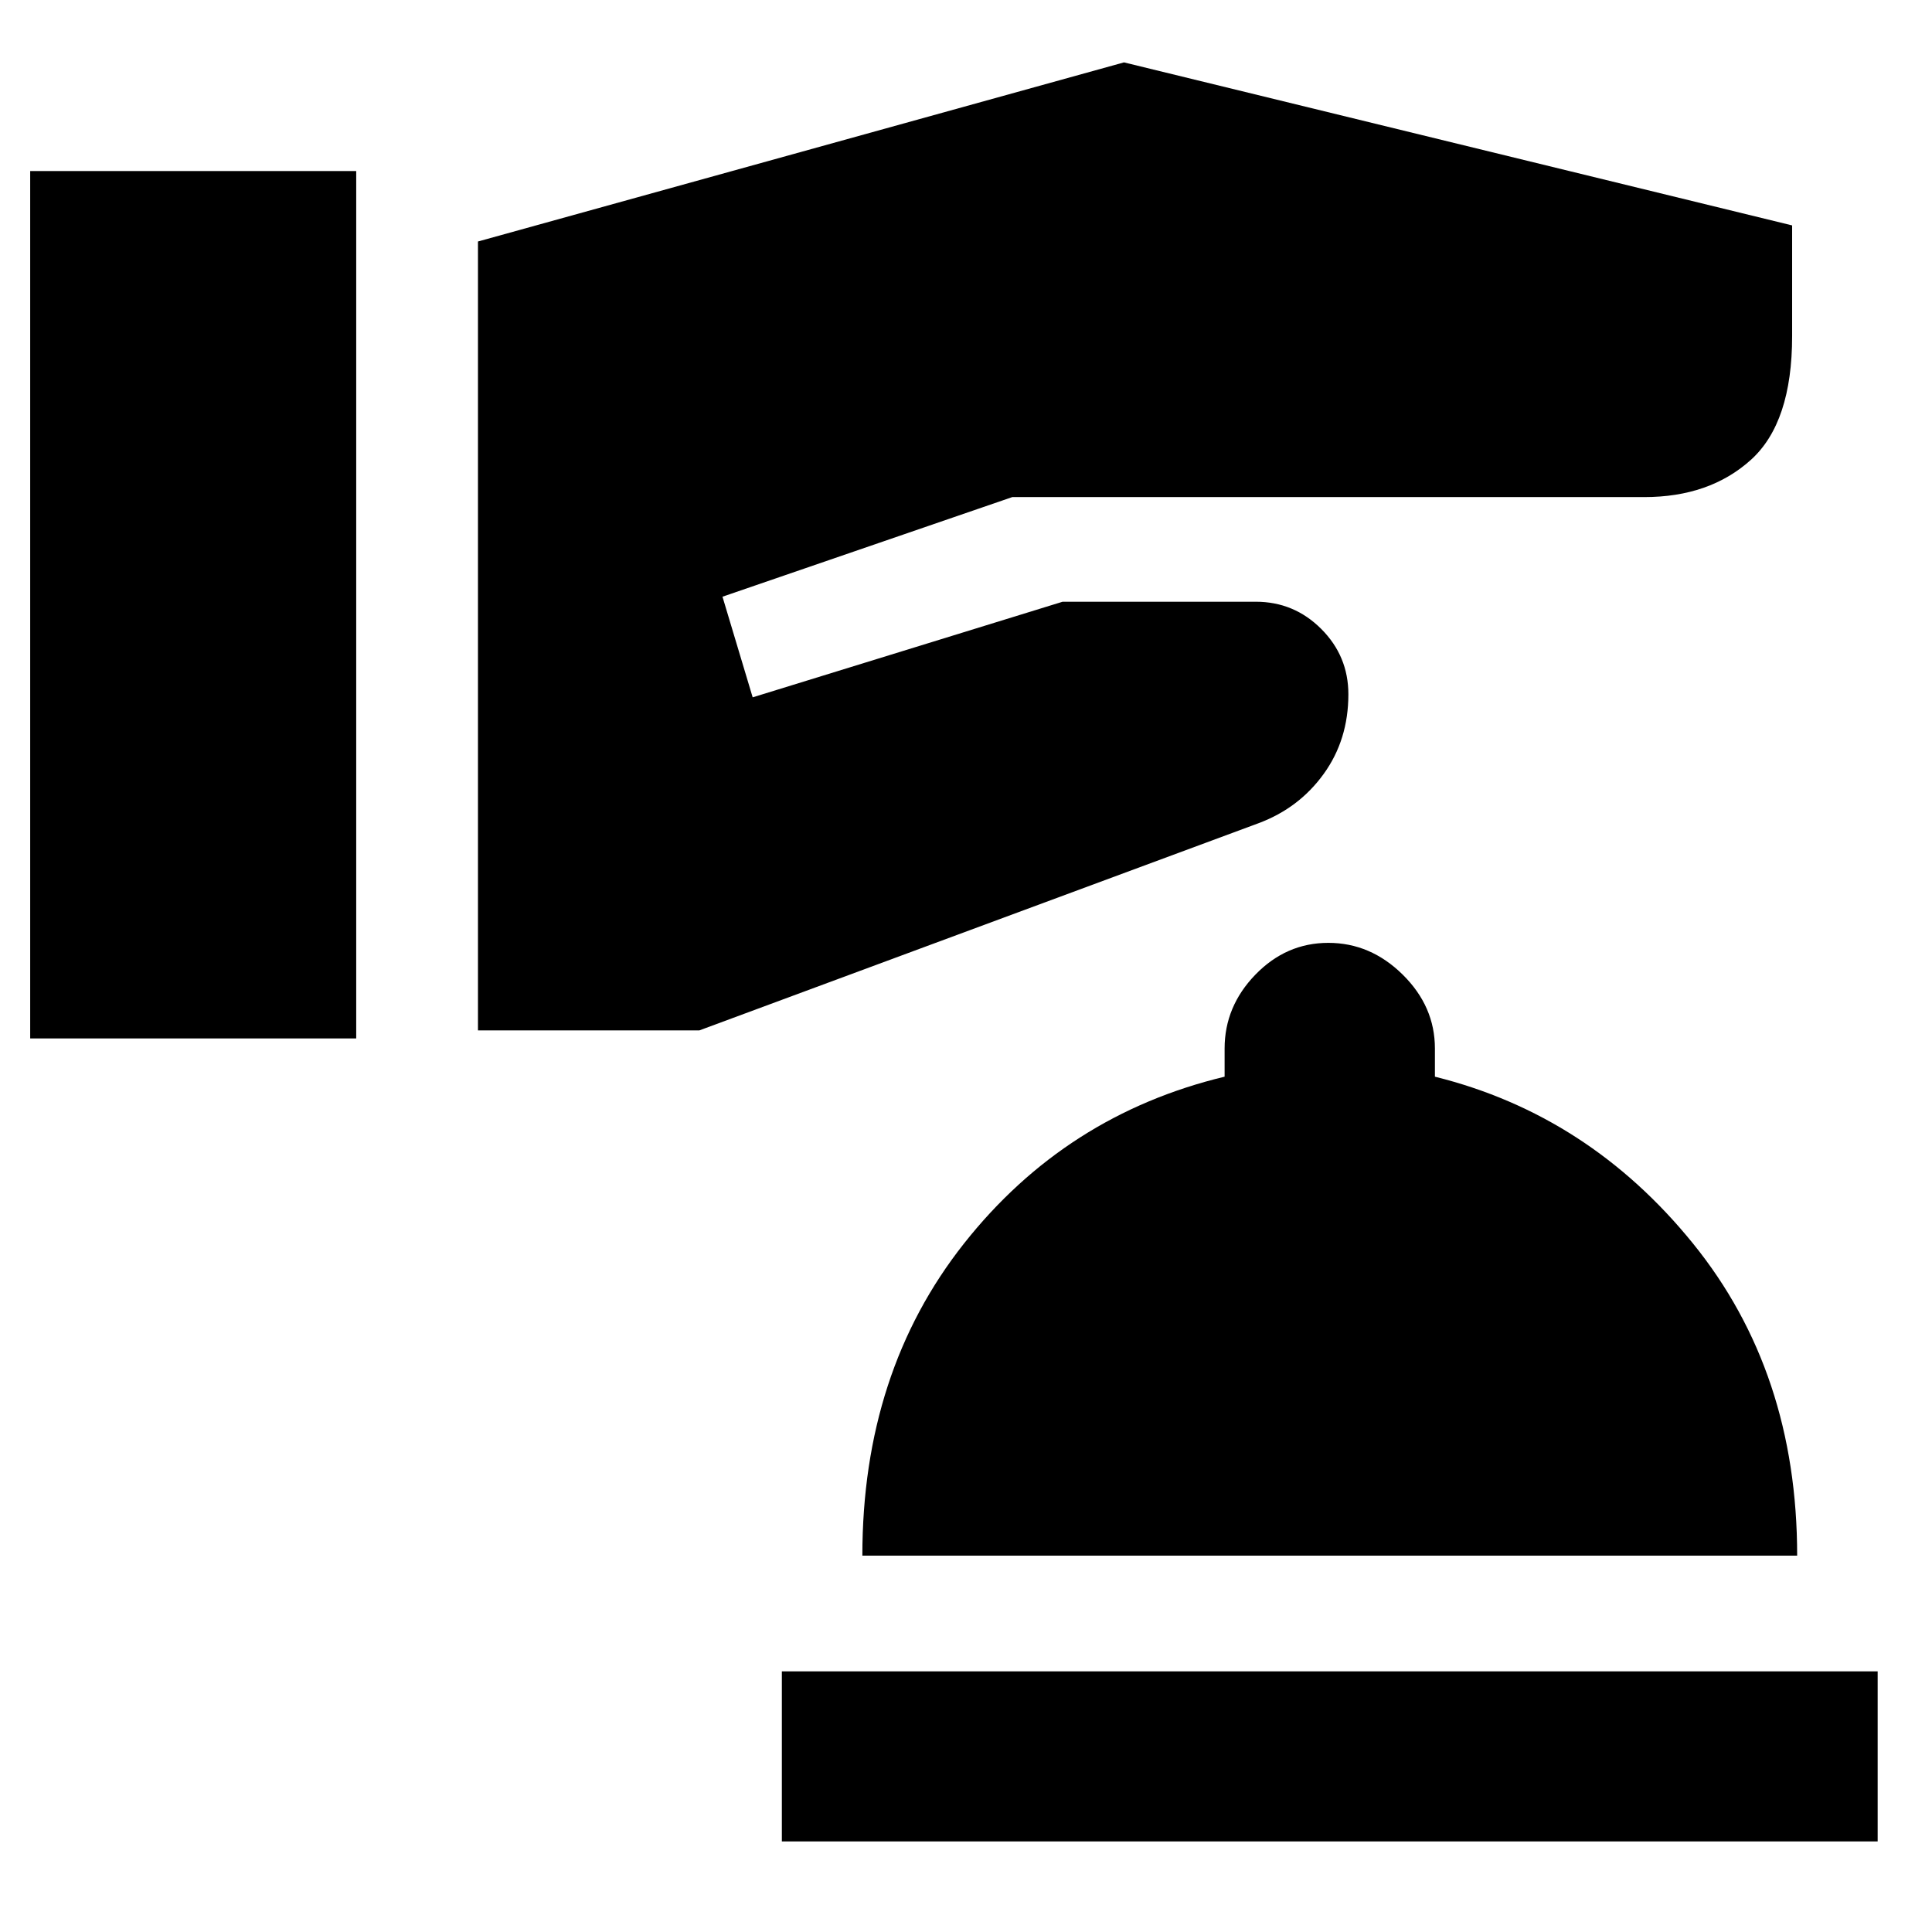 <svg xmlns="http://www.w3.org/2000/svg" height="48" viewBox="0 -960 960 960" width="48"><path d="M388.5-45v-84.5H933V-45H388.5Zm40-142q0-91.2 50.5-155.1Q529.5-406 608.5-425v-14q0-20.92 15.3-36.71 15.31-15.79 36.25-15.79 20.95 0 36.95 15.79 16 15.79 16 36.71v14q76.5 19 128.25 82.9Q893-278.2 893-187H428.5ZM15-444h162v-431H15v431Zm222.5-4h110l278-103q20-7.5 32.25-24.46Q670-592.43 670-615q0-19-13.5-32.5T624-661h-96l-154 47.5-15-50L503-713h314q32.5 0 53-18.5t20.5-61.5v-55l-332-81-321 89v392Z"/></svg>